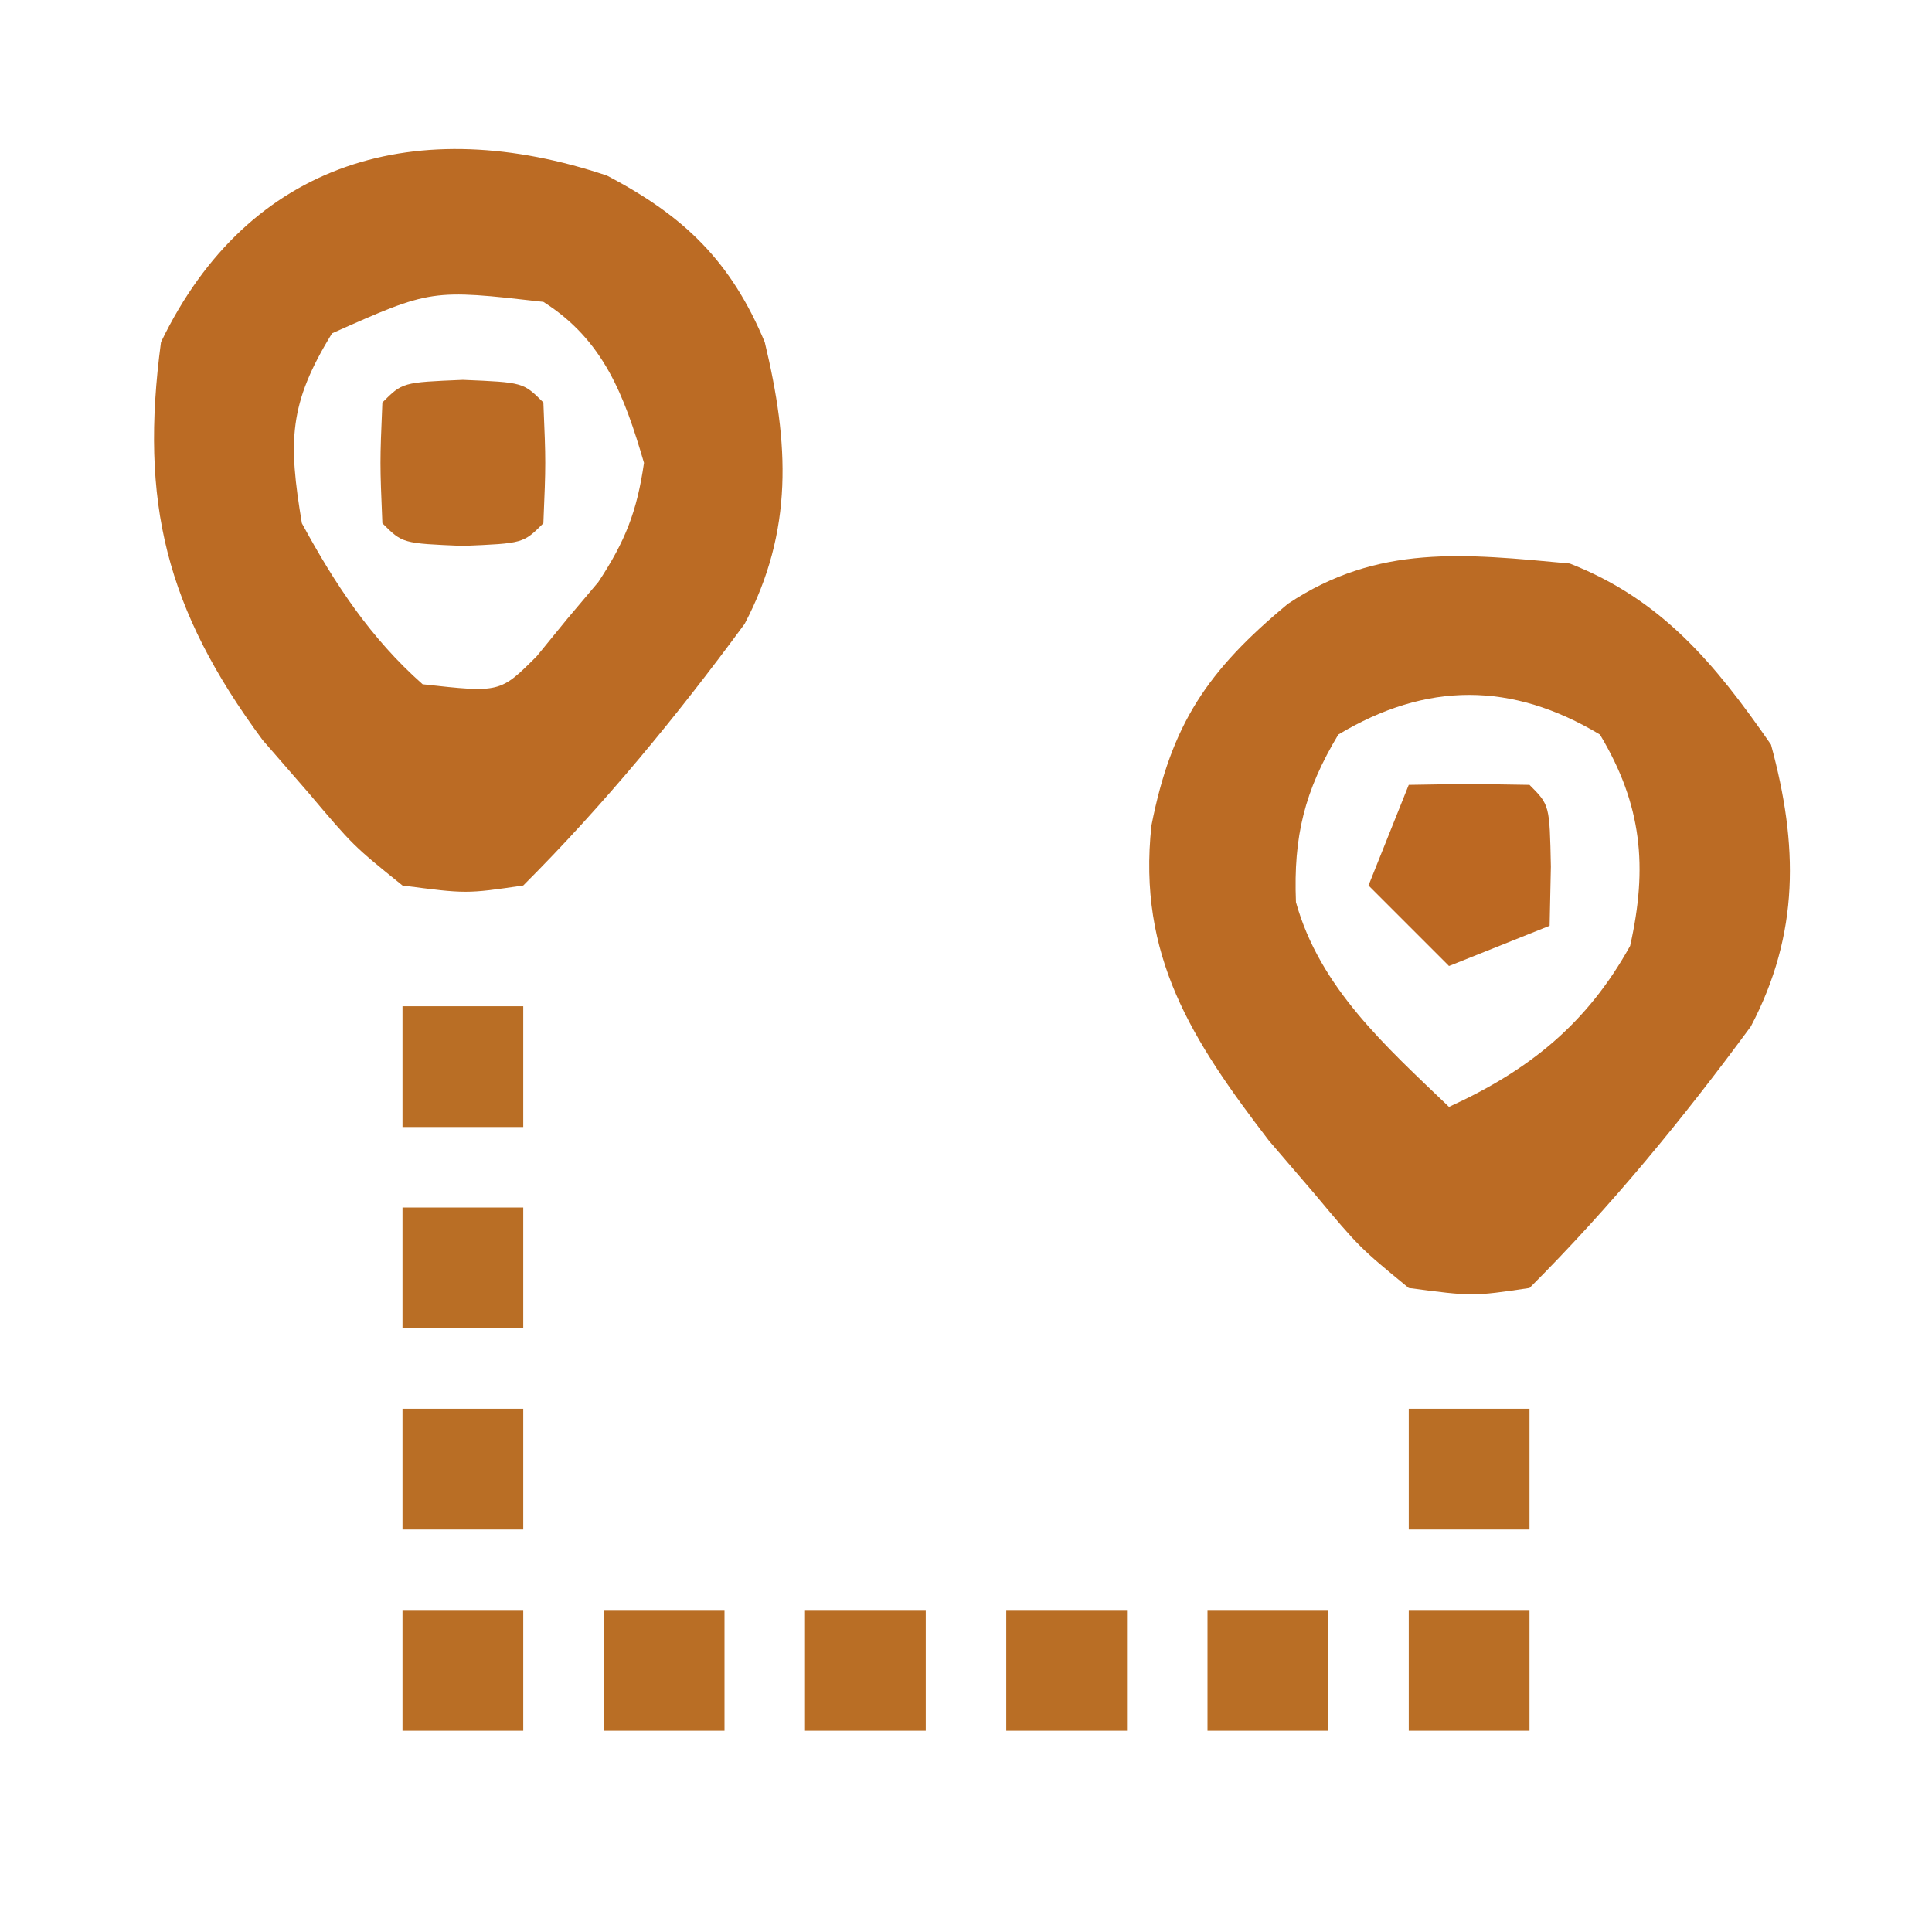 <?xml version="1.0" encoding="UTF-8"?>
<svg version="1.1" xmlns="http://www.w3.org/2000/svg" width="96" height="96">
<path d="M0 0 C4.575 1.79 7.226 4.993 10 9 C11.359 13.984 11.424 18.391 9 23 C5.629 27.586 2.027 31.973 -2 36 C-4.832 36.418 -4.832 36.418 -8 36 C-10.449 33.988 -10.449 33.988 -12.688 31.312 C-13.434 30.442 -14.18 29.572 -14.949 28.676 C-18.761 23.703 -21.487 19.499 -20.785 13.016 C-19.794 7.993 -18.021 5.334 -14 2 C-9.532 -0.979 -5.239 -0.485 0 0 Z M-11.5 8.5 C-13.179 11.299 -13.735 13.553 -13.605 16.828 C-12.416 21.094 -9.124 24.003 -6 27 C-2.008 25.174 0.851 22.873 3 19 C3.879 15.091 3.598 11.997 1.5 8.5 C-2.881 5.872 -7.119 5.872 -11.5 8.5 Z " fill="#BB6B24" transform="translate(78,28)"/>
<path d="M0 0 C3.868 2.025 6.162 4.275 7.836 8.273 C9.049 13.313 9.275 17.635 6.836 22.273 C3.465 26.859 -0.138 31.247 -4.164 35.273 C-6.996 35.688 -6.996 35.688 -10.164 35.273 C-12.613 33.297 -12.613 33.297 -14.852 30.648 C-15.598 29.79 -16.344 28.931 -17.113 28.047 C-21.919 21.547 -23.23 16.235 -22.164 8.273 C-17.796 -0.787 -9.377 -3.148 0 0 Z M-13.664 7.836 C-15.824 11.347 -15.843 13.2 -15.164 17.273 C-13.527 20.288 -11.744 22.995 -9.164 25.273 C-5.314 25.7 -5.314 25.7 -3.496 23.883 C-2.995 23.269 -2.493 22.656 -1.977 22.023 C-1.467 21.42 -0.958 20.817 -0.434 20.195 C0.908 18.164 1.49 16.675 1.836 14.273 C0.856 10.926 -0.169 8.17 -3.164 6.273 C-8.734 5.639 -8.734 5.639 -13.664 7.836 Z " fill="#BB6B24" transform="translate(30.164,8.727)"/>
<path d="M0 0 C2 -0.043 4 -0.041 6 0 C7 1 7 1 7.062 4.062 C7.042 5.032 7.021 6.001 7 7 C5.35 7.66 3.7 8.32 2 9 C0.68 7.68 -0.64 6.36 -2 5 C-1.34 3.35 -0.68 1.7 0 0 Z " fill="#BC6822" transform="translate(70,39)"/>
<path d="M0 0 C3 0.125 3 0.125 4 1.125 C4.125 4.125 4.125 4.125 4 7.125 C3 8.125 3 8.125 0 8.25 C-3 8.125 -3 8.125 -4 7.125 C-4.125 4.125 -4.125 4.125 -4 1.125 C-3 0.125 -3 0.125 0 0 Z " fill="#BB6B24" transform="translate(23,18.875)"/>
<path d="M0 0 C1.98 0 3.96 0 6 0 C6 1.98 6 3.96 6 6 C4.02 6 2.04 6 0 6 C0 4.02 0 2.04 0 0 Z " fill="#B96E25" transform="translate(70,80)"/>
<path d="M0 0 C1.98 0 3.96 0 6 0 C6 1.98 6 3.96 6 6 C4.02 6 2.04 6 0 6 C0 4.02 0 2.04 0 0 Z " fill="#B96E25" transform="translate(60,80)"/>
<path d="M0 0 C1.98 0 3.96 0 6 0 C6 1.98 6 3.96 6 6 C4.02 6 2.04 6 0 6 C0 4.02 0 2.04 0 0 Z " fill="#B96E25" transform="translate(50,80)"/>
<path d="M0 0 C1.98 0 3.96 0 6 0 C6 1.98 6 3.96 6 6 C4.02 6 2.04 6 0 6 C0 4.02 0 2.04 0 0 Z " fill="#B96E25" transform="translate(40,80)"/>
<path d="M0 0 C1.98 0 3.96 0 6 0 C6 1.98 6 3.96 6 6 C4.02 6 2.04 6 0 6 C0 4.02 0 2.04 0 0 Z " fill="#B96E25" transform="translate(30,80)"/>
<path d="M0 0 C1.98 0 3.96 0 6 0 C6 1.98 6 3.96 6 6 C4.02 6 2.04 6 0 6 C0 4.02 0 2.04 0 0 Z " fill="#B96E25" transform="translate(20,80)"/>
<path d="M0 0 C1.98 0 3.96 0 6 0 C6 1.98 6 3.96 6 6 C4.02 6 2.04 6 0 6 C0 4.02 0 2.04 0 0 Z " fill="#B96E25" transform="translate(70,70)"/>
<path d="M0 0 C1.98 0 3.96 0 6 0 C6 1.98 6 3.96 6 6 C4.02 6 2.04 6 0 6 C0 4.02 0 2.04 0 0 Z " fill="#B96E25" transform="translate(20,70)"/>
<path d="M0 0 C1.98 0 3.96 0 6 0 C6 1.98 6 3.96 6 6 C4.02 6 2.04 6 0 6 C0 4.02 0 2.04 0 0 Z " fill="#B96E25" transform="translate(20,60)"/>
<path d="M0 0 C1.98 0 3.96 0 6 0 C6 1.98 6 3.96 6 6 C4.02 6 2.04 6 0 6 C0 4.02 0 2.04 0 0 Z " fill="#B96E25" transform="translate(20,50)"/>
</svg>
